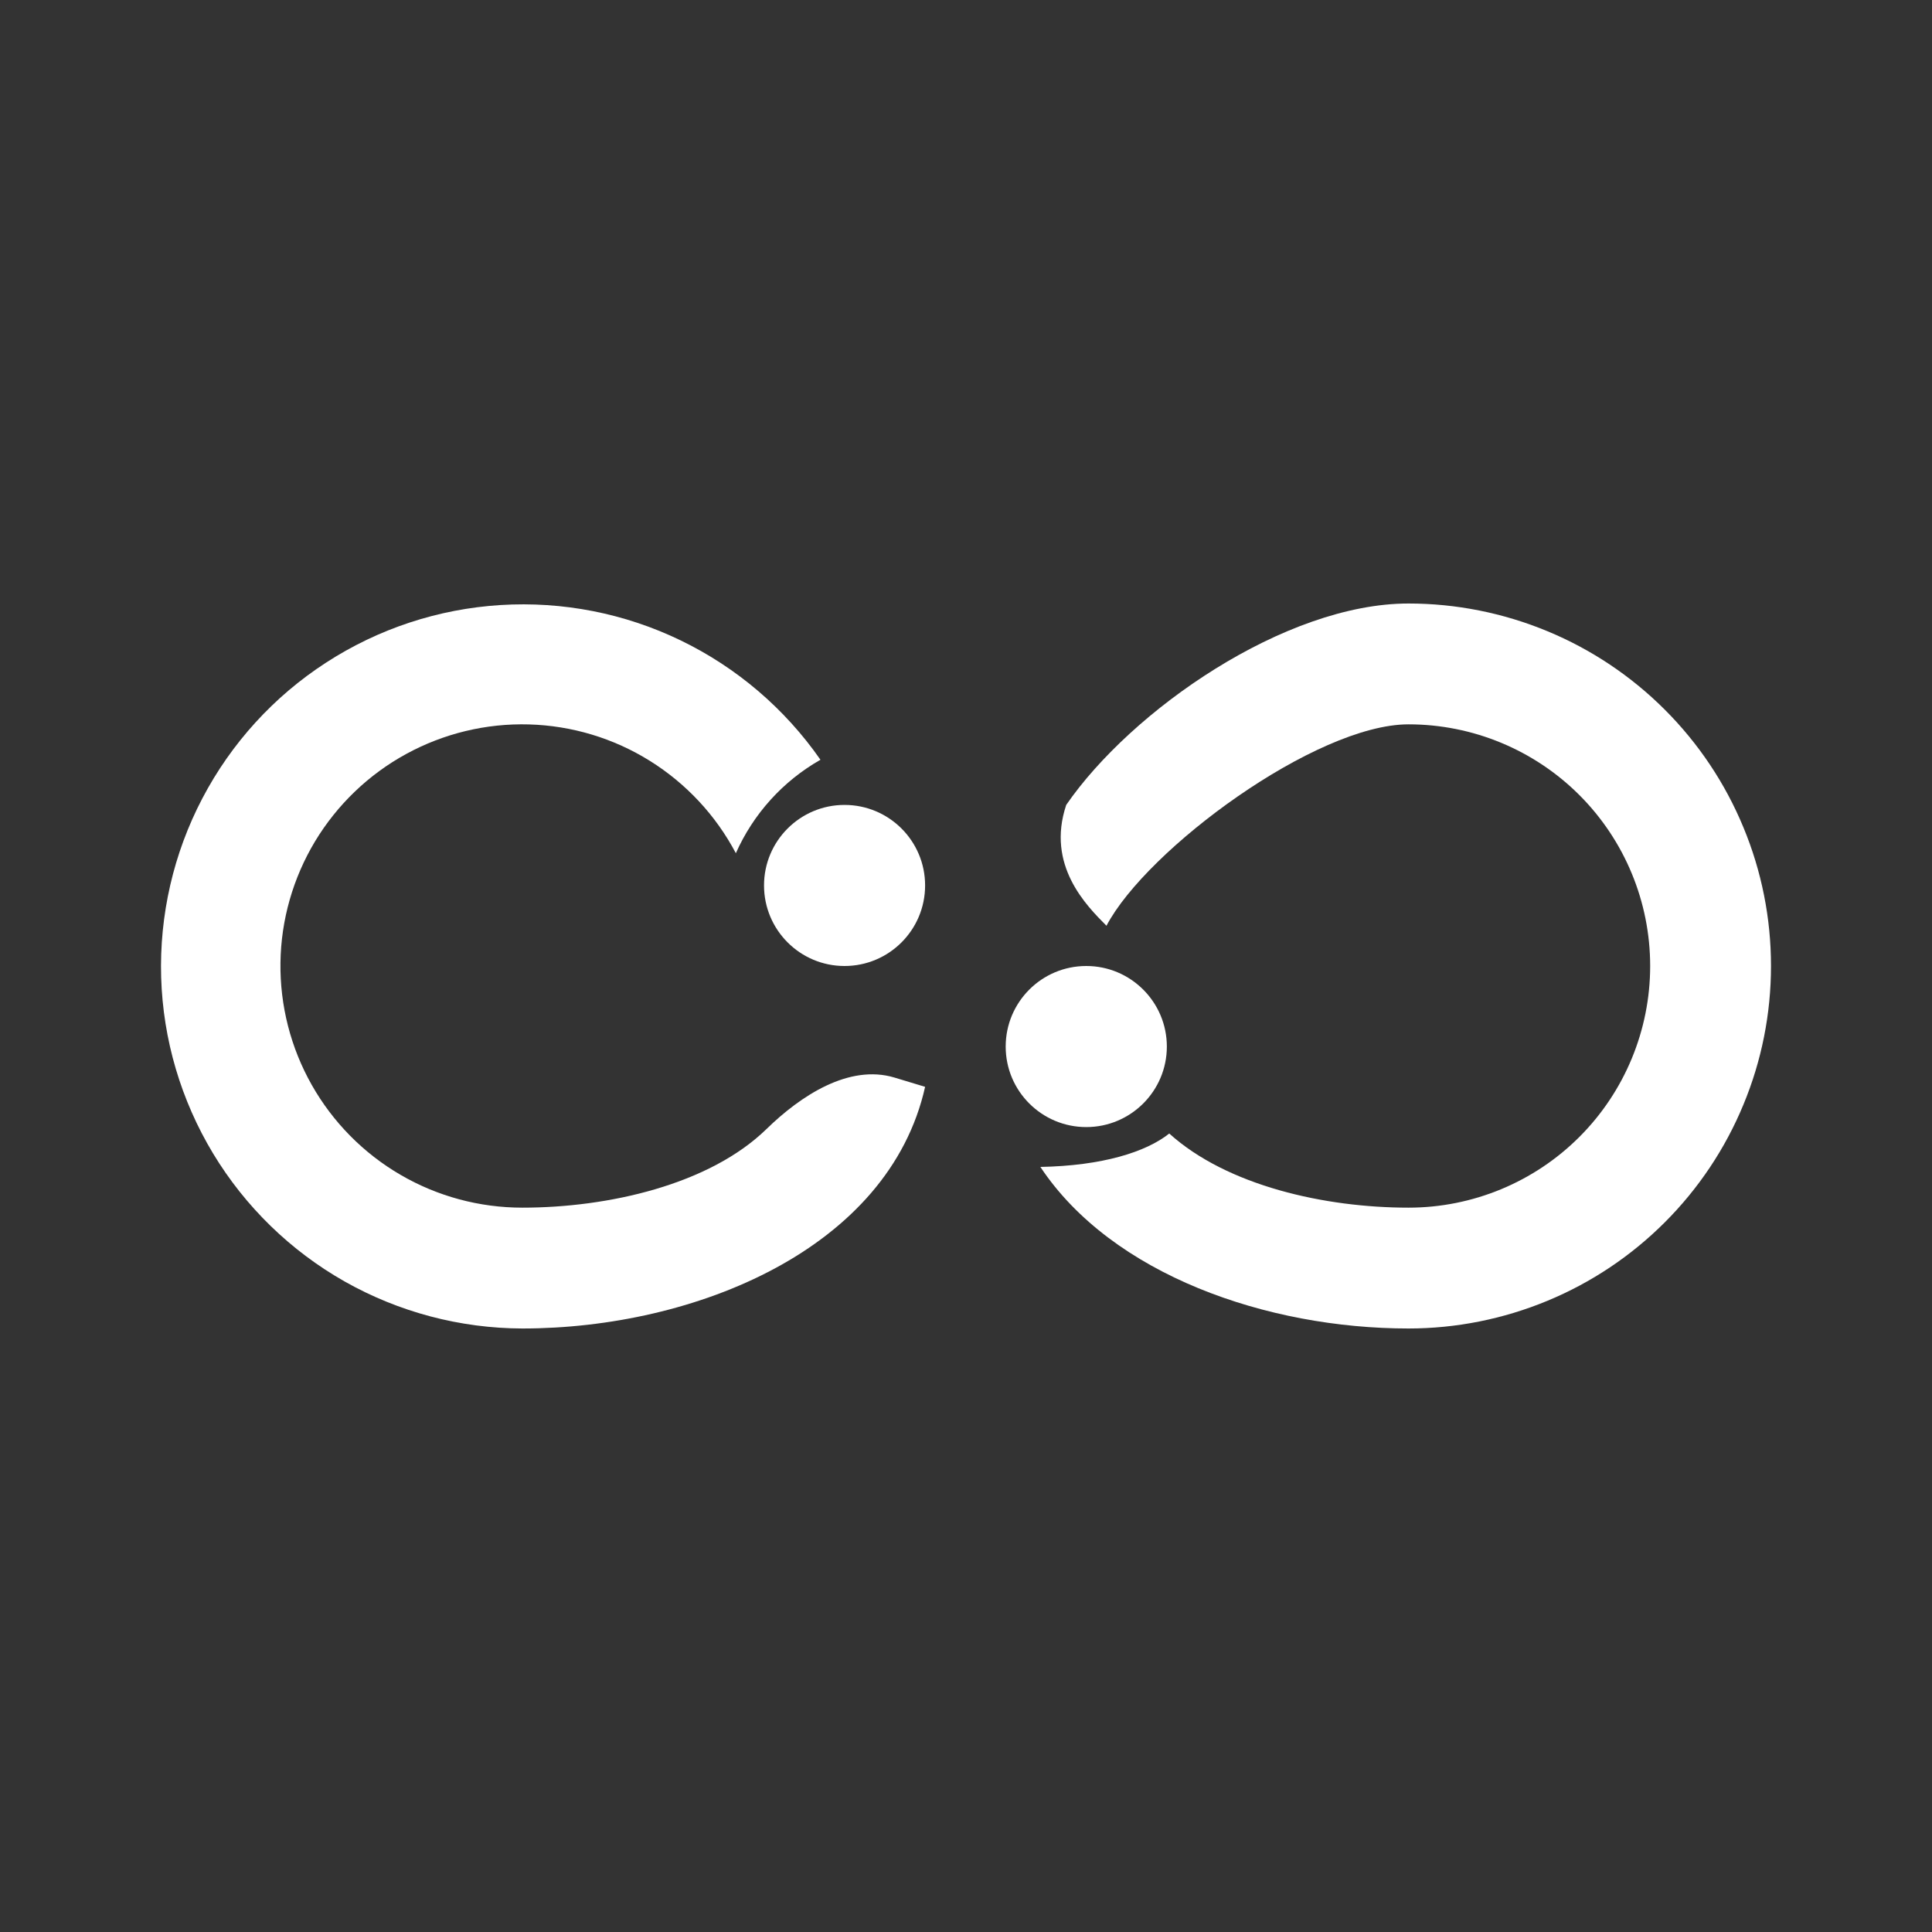 <svg width="24" height="24" viewBox="0 0 24 24" fill="none" xmlns="http://www.w3.org/2000/svg">
<rect x="0" y="0" width="24" height="24" fill="#333333" stroke="none"/>
<path d="M11.112 13.386C10.547 13.216 9.946 13.611 9.521 14.026C8.811 14.717 7.555 15.002 6.489 15.002C5.957 15.002 5.435 14.862 4.975 14.594C4.515 14.326 4.135 13.941 3.873 13.478C3.611 13.015 3.477 12.491 3.484 11.959C3.491 11.427 3.64 10.907 3.914 10.451C4.189 9.996 4.579 9.621 5.046 9.366C5.513 9.111 6.039 8.984 6.571 8.999C7.103 9.014 7.621 9.17 8.072 9.451C8.524 9.733 8.893 10.129 9.141 10.599C9.358 10.11 9.726 9.703 10.192 9.438C9.75 8.803 9.153 8.293 8.457 7.956C7.761 7.619 6.99 7.468 6.218 7.516C5.446 7.564 4.7 7.81 4.051 8.231C3.402 8.651 2.873 9.232 2.514 9.917C2.155 10.602 1.979 11.368 2.002 12.141C2.025 12.914 2.248 13.667 2.647 14.329C3.047 14.991 3.61 15.539 4.283 15.92C4.956 16.3 5.716 16.501 6.489 16.503C8.636 16.503 11.042 15.512 11.492 13.501L11.112 13.386Z" fill="white"/>
<path d="M13.044 13.351L13.495 13.501L13.9 13.581C13.649 13.415 13.35 13.334 13.049 13.351H13.044ZM14.525 14.081C14.235 14.312 13.69 14.482 12.924 14.496C13.815 15.837 15.741 16.503 17.497 16.503C18.088 16.503 18.674 16.386 19.22 16.16C19.767 15.934 20.263 15.602 20.681 15.184C21.099 14.766 21.431 14.27 21.657 13.723C21.884 13.177 22 12.591 22 12C22 11.409 21.884 10.823 21.657 10.277C21.431 9.73 21.099 9.234 20.681 8.816C20.263 8.398 19.767 8.066 19.22 7.84C18.674 7.614 18.088 7.497 17.497 7.497C15.961 7.497 14.055 8.823 13.245 9.999C12.994 10.749 13.495 11.249 13.745 11.5C14.245 10.549 16.346 8.998 17.497 8.998C18.293 8.998 19.057 9.314 19.62 9.877C20.183 10.44 20.499 11.204 20.499 12C20.499 12.796 20.183 13.56 19.62 14.123C19.057 14.686 18.293 15.002 17.497 15.002C16.462 15.002 15.246 14.732 14.525 14.081Z" fill="white"/>
<path d="M10.491 12C11.044 12 11.492 11.552 11.492 10.999C11.492 10.447 11.044 9.999 10.491 9.999C9.939 9.999 9.491 10.447 9.491 10.999C9.491 11.552 9.939 12 10.491 12Z" fill="white"/>
<path d="M13.494 14.001C14.046 14.001 14.495 13.553 14.495 13.001C14.495 12.448 14.046 12 13.494 12C12.941 12 12.493 12.448 12.493 13.001C12.493 13.553 12.941 14.001 13.494 14.001Z" fill="white"/>
</svg>
